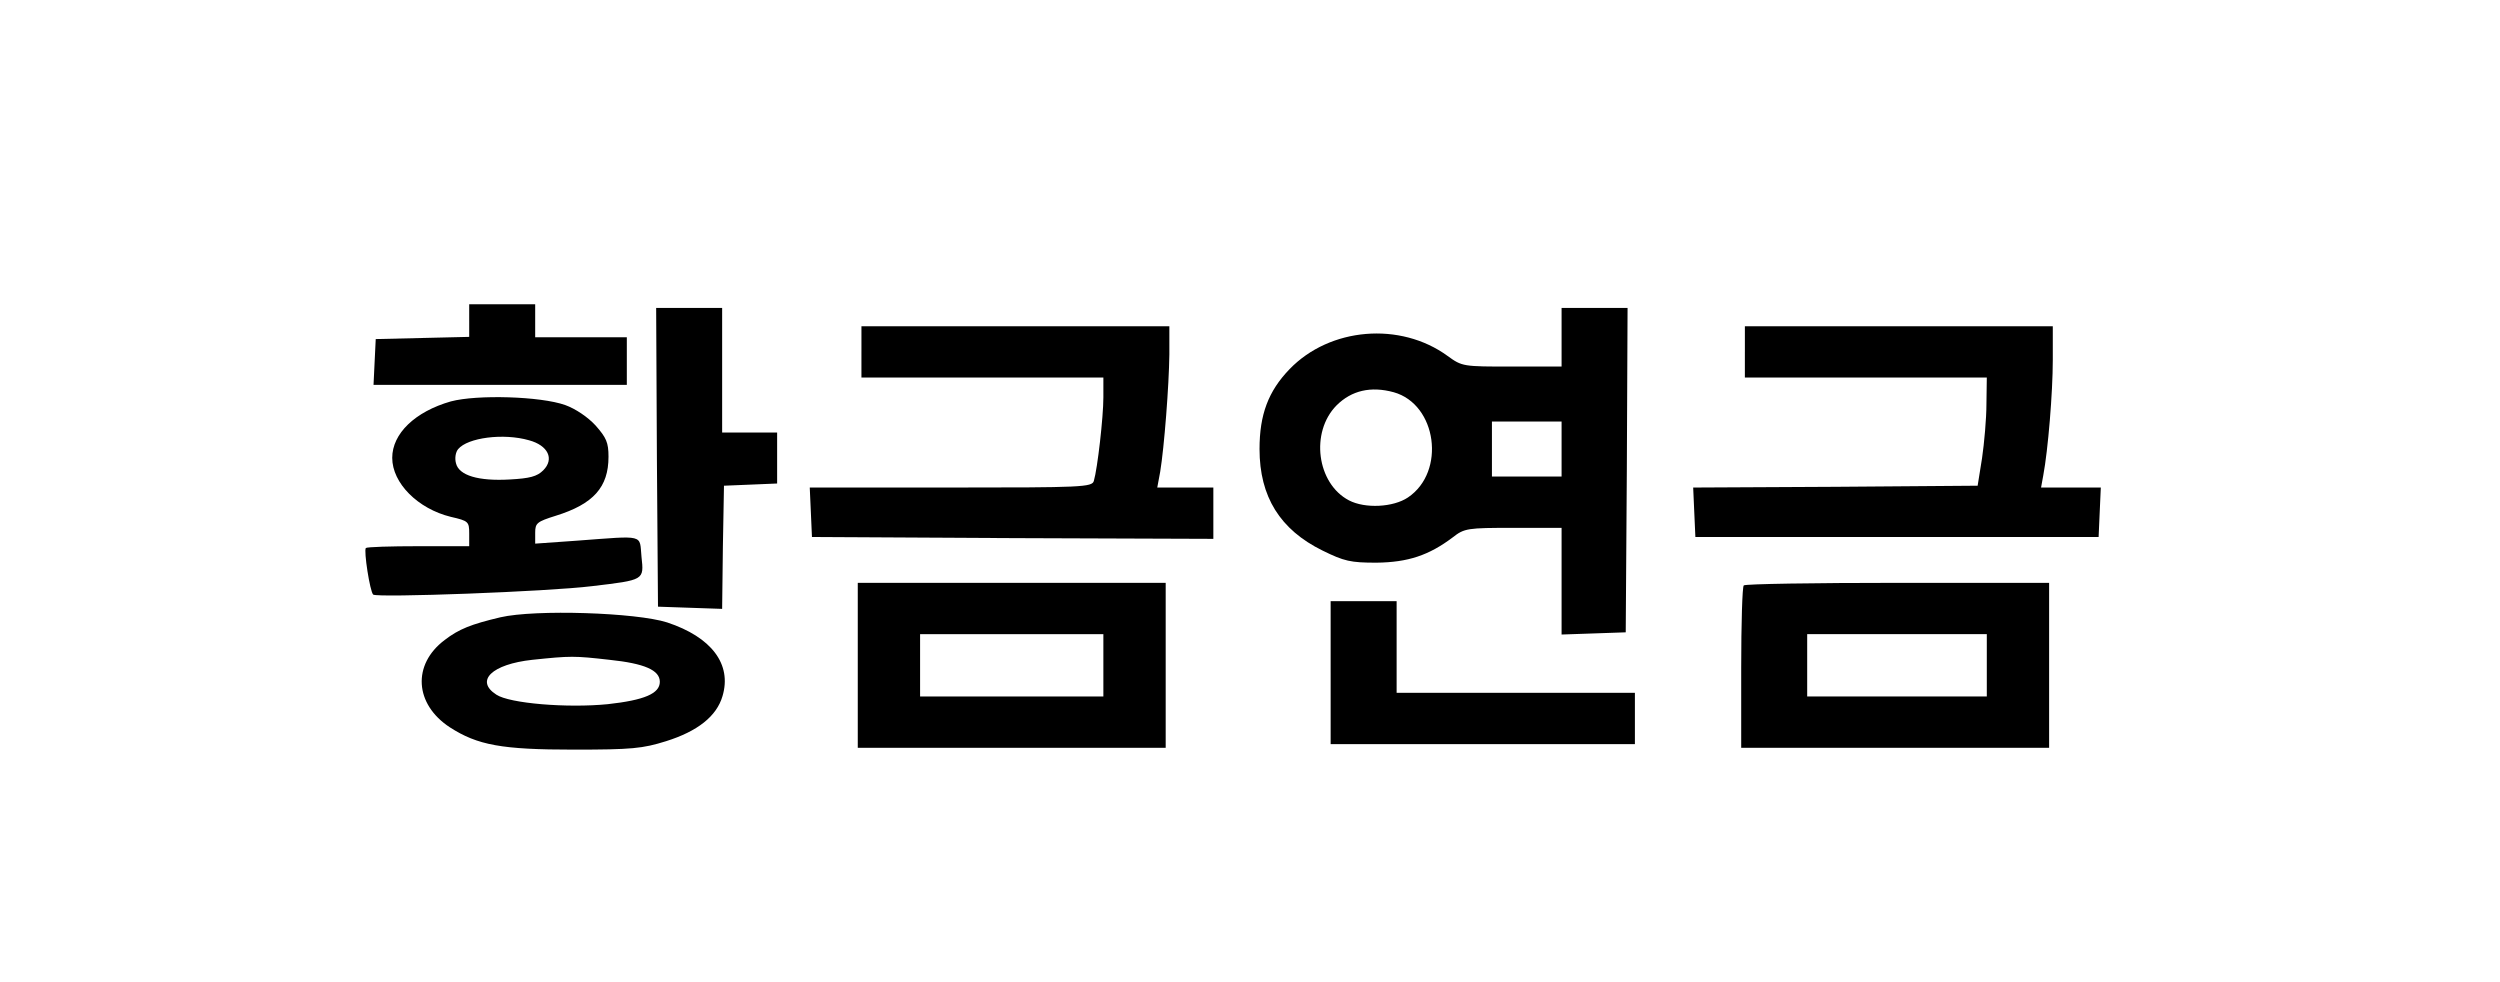 <?xml version="1.0" standalone="no"?>
<!DOCTYPE svg PUBLIC "-//W3C//DTD SVG 20010904//EN"
 "http://www.w3.org/TR/2001/REC-SVG-20010904/DTD/svg10.dtd">
<svg version="1.0" xmlns="http://www.w3.org/2000/svg"
 width="682pt" height="268pt" viewBox="0 0 682 268"
 preserveAspectRatio="xMidYMid meet">

<g transform="translate(0,268) scale(0.1,-0.1)"
fill="#000000" stroke="none">
<path d="M1280 1805 l0 -44 -127 -3 -128 -3 -3 -62 -3 -63 346 0 345 0 0 65 0
65 -125 0 -125 0 0 45 0 45 -90 0 -90 0 0 -45z"/>
<path d="M1792 1433 l3 -408 87 -3 88 -3 2 168 3 168 73 3 72 3 0 69 0 70 -75
0 -75 0 0 170 0 170 -90 0 -90 0 2 -407z"/>
<path d="M4260 1760 l0 -80 -135 0 c-134 0 -136 0 -176 29 -129 94 -321 78
-431 -36 -58 -60 -82 -124 -82 -218 0 -130 56 -220 172 -277 59 -29 76 -33
147 -33 86 1 143 20 208 69 32 25 40 26 165 26 l132 0 0 -145 0 -146 88 3 87
3 3 443 2 442 -90 0 -90 0 0 -80z m-458 -150 c118 -33 143 -217 39 -287 -40
-27 -117 -31 -161 -8 -88 46 -106 186 -34 259 41 41 94 53 156 36z m458 -155
l0 -75 -95 0 -95 0 0 75 0 75 95 0 95 0 0 -75z"/>
<path d="M2350 1720 l0 -70 330 0 330 0 0 -54 c0 -54 -16 -194 -26 -228 -5
-17 -32 -18 -390 -18 l-385 0 3 -67 3 -68 548 -3 547 -2 0 70 0 70 -76 0 -77
0 8 43 c11 67 24 235 25 320 l0 77 -420 0 -420 0 0 -70z"/>
<path d="M4760 1720 l0 -70 330 0 330 0 -1 -72 c0 -40 -6 -107 -12 -148 l-12
-75 -388 -3 -388 -2 3 -68 3 -67 550 0 550 0 3 68 3 67 -82 0 -81 0 6 33 c13
69 26 226 26 315 l0 92 -420 0 -420 0 0 -70z"/>
<path d="M1230 1585 c-98 -28 -160 -88 -160 -154 0 -69 70 -139 160 -161 48
-11 50 -13 50 -46 l0 -34 -138 0 c-76 0 -141 -2 -144 -5 -6 -7 11 -118 20
-127 10 -9 477 8 597 23 143 17 142 16 135 80 -6 62 12 58 -177 44 l-113 -8 0
30 c0 26 5 30 56 46 103 32 144 78 144 161 0 39 -6 52 -35 85 -21 23 -55 46
-83 56 -67 24 -241 29 -312 10z m213 -106 c52 -14 70 -51 39 -82 -17 -17 -37
-22 -91 -25 -86 -5 -139 11 -147 44 -4 14 -1 31 6 39 26 31 123 44 193 24z"/>
<path d="M2340 865 l0 -225 420 0 420 0 0 225 0 225 -420 0 -420 0 0 -225z
m670 0 l0 -85 -250 0 -250 0 0 85 0 85 250 0 250 0 0 -85z"/>
<path d="M4757 1083 c-4 -3 -7 -105 -7 -225 l0 -218 420 0 420 0 0 225 0 225
-413 0 c-228 0 -417 -3 -420 -7z m663 -218 l0 -85 -245 0 -245 0 0 85 0 85
245 0 245 0 0 -85z"/>
<path d="M3630 845 l0 -195 415 0 415 0 0 70 0 70 -325 0 -325 0 0 125 0 125
-90 0 -90 0 0 -195z"/>
<path d="M1365 996 c-80 -19 -113 -32 -152 -62 -89 -67 -82 -175 14 -238 76
-49 142 -61 338 -61 159 0 188 3 252 23 86 27 138 68 154 123 26 87 -30 161
-151 201 -84 27 -360 36 -455 14z m298 -116 c95 -10 137 -28 137 -60 0 -32
-42 -50 -142 -61 -111 -11 -268 2 -304 26 -59 38 -12 83 98 95 105 11 114 11
211 0z"/>
</g>
</svg>
